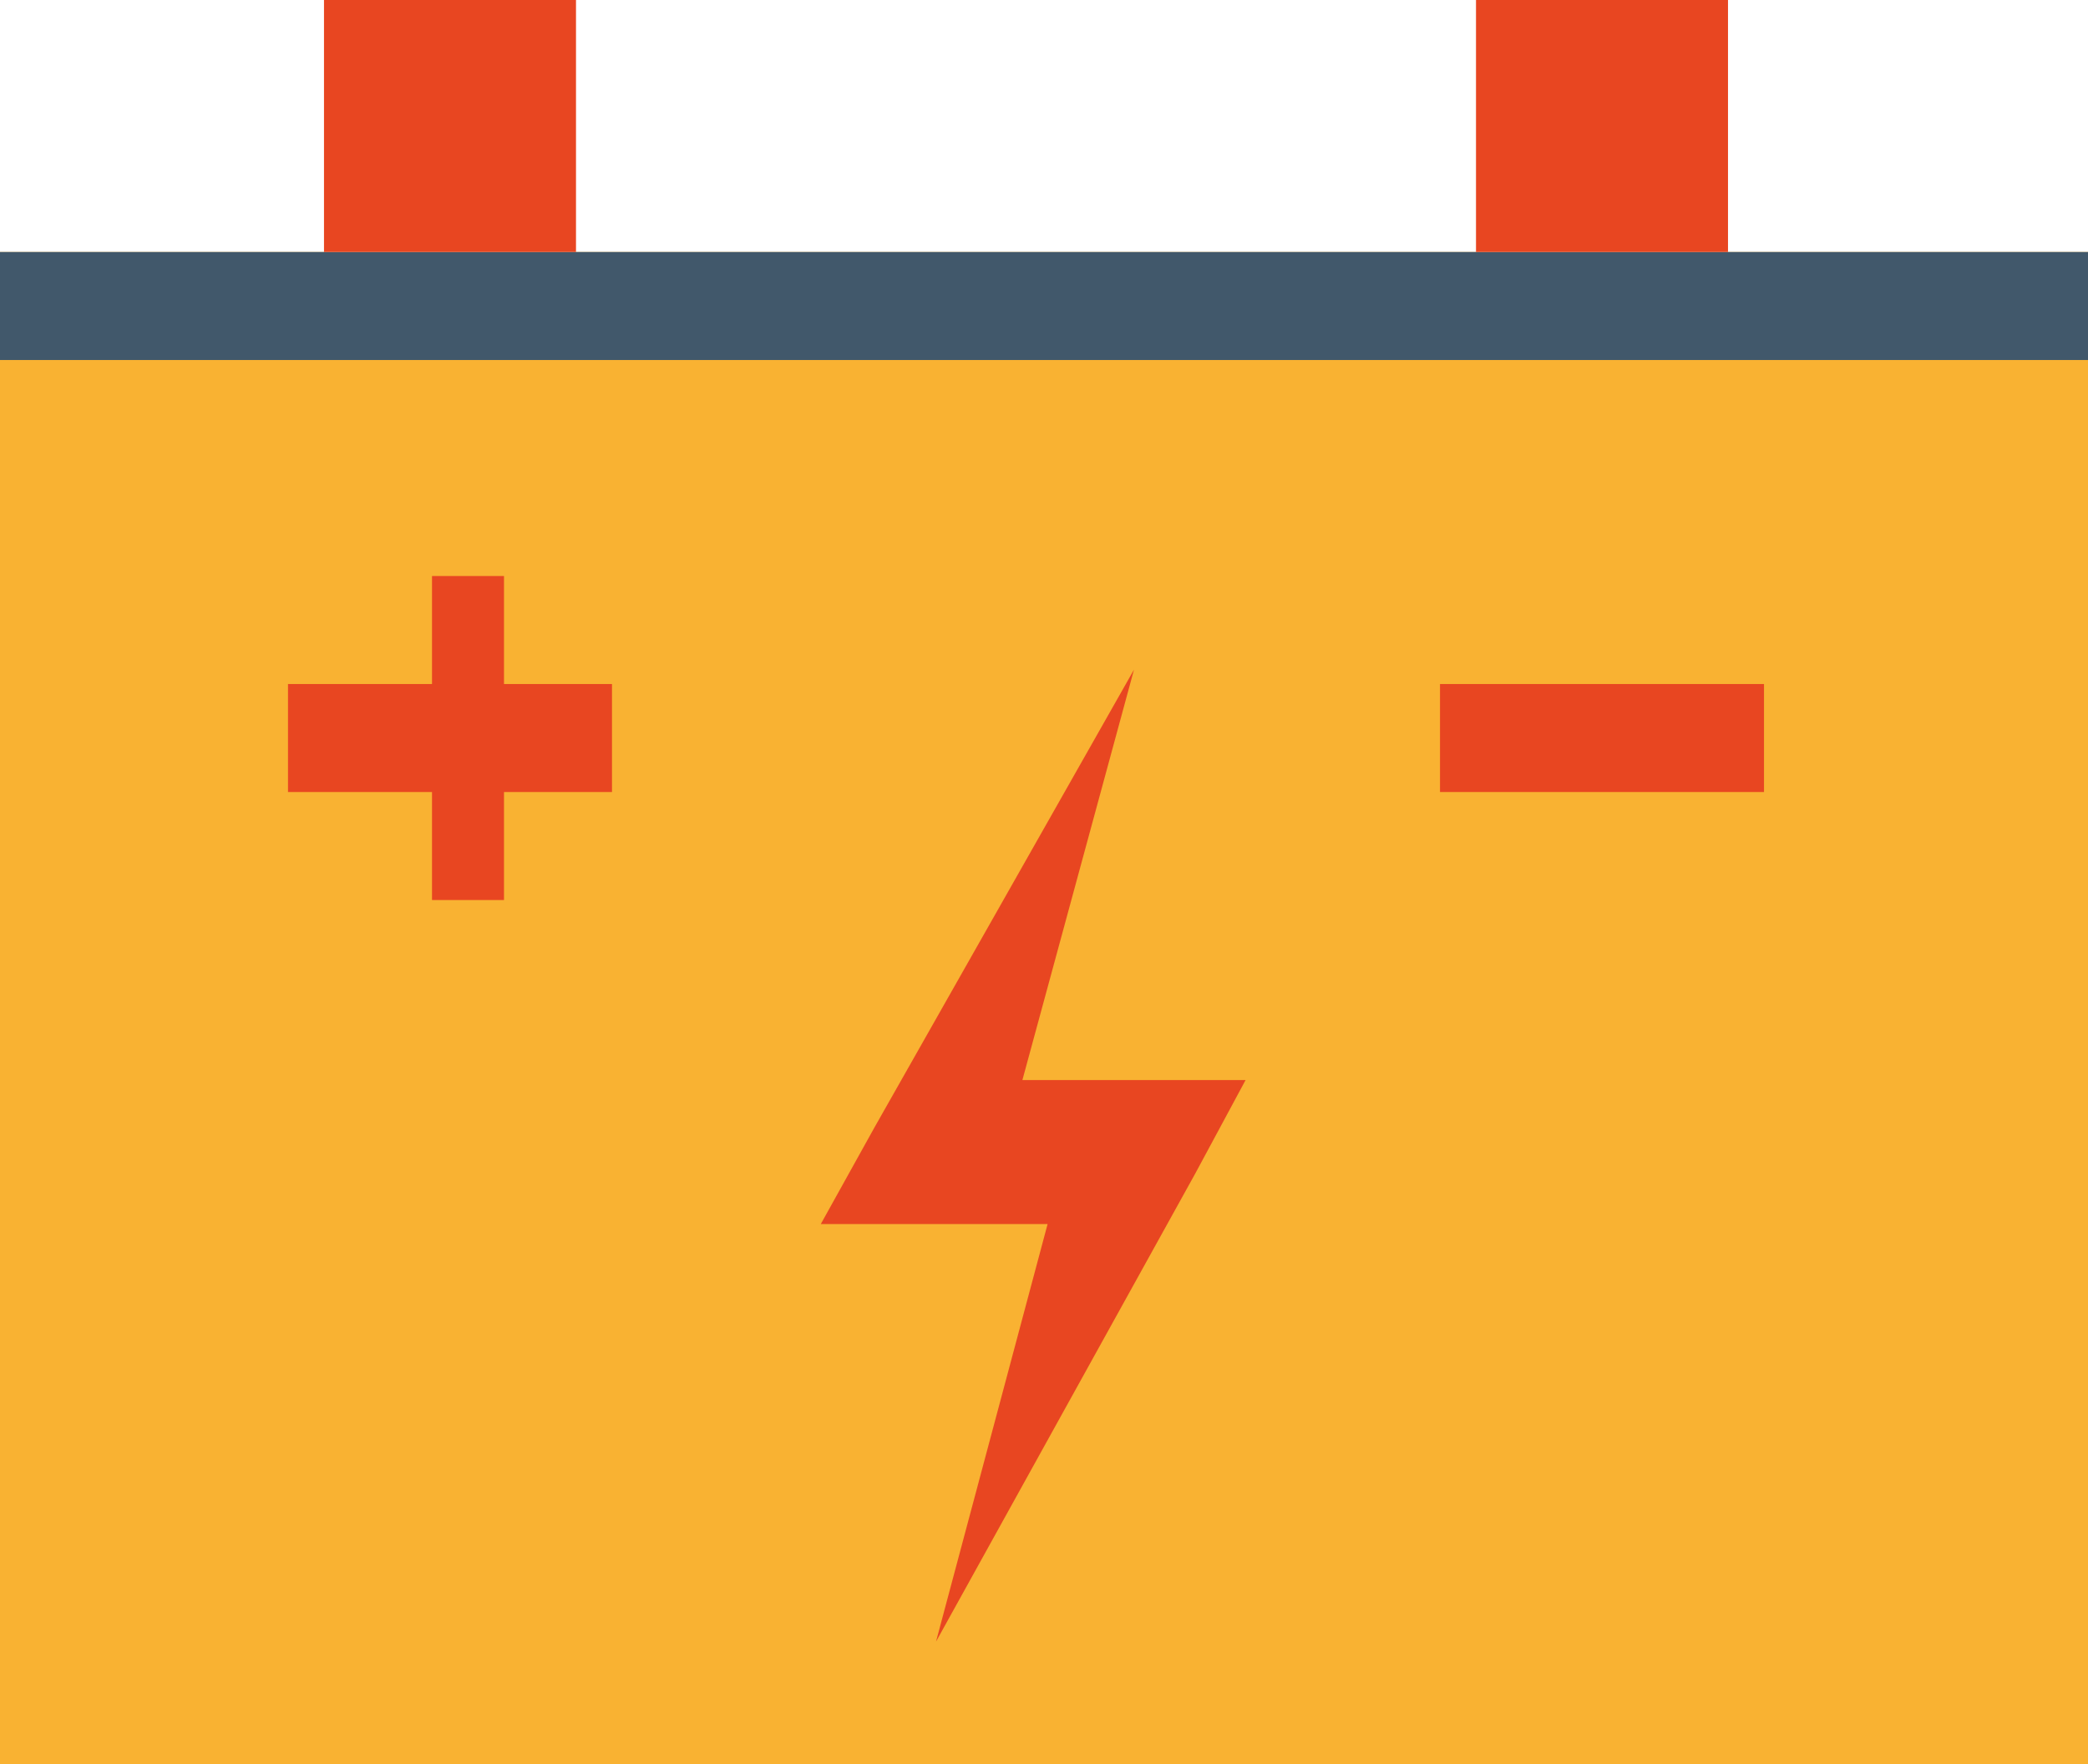 <?xml version="1.0" encoding="utf-8"?>
<!-- Generator: Adobe Illustrator 25.2.3, SVG Export Plug-In . SVG Version: 6.00 Build 0)  -->
<svg version="1.1" id="Layer_1" xmlns="http://www.w3.org/2000/svg" xmlns:xlink="http://www.w3.org/1999/xlink" x="0px" y="0px"
	 viewBox="0 0 58 49" style="enable-background:new 0 0 58 49;" xml:space="preserve">
<style type="text/css">
	.st0{fill:#F9B232;}
	.st1{fill:#41586B;}
	.st2{fill:#E84621;}
</style>
<g>
	<g>
		<rect y="7" class="st0" width="58" height="42"/>
		<rect y="7" class="st1" width="58" height="3"/>
		<g>
			<rect x="9" class="st2" width="7" height="7"/>
			<rect x="41" class="st2" width="7" height="7"/>
		</g>
		<polygon class="st2" points="14,16 12,16 12,19 8,19 8,22 12,22 12,25 14,25 14,22 17,22 17,19 14,19 		"/>
		<rect x="40" y="19" class="st2" width="9" height="3"/>
	</g>
	<polygon class="st2" points="28.4,30 31.5,18.6 24.3,31.3 22.8,34 26,34 29.1,34 26,45.6 33.2,32.6 34.6,30 31.5,30 	"/>
</g>
</svg>
